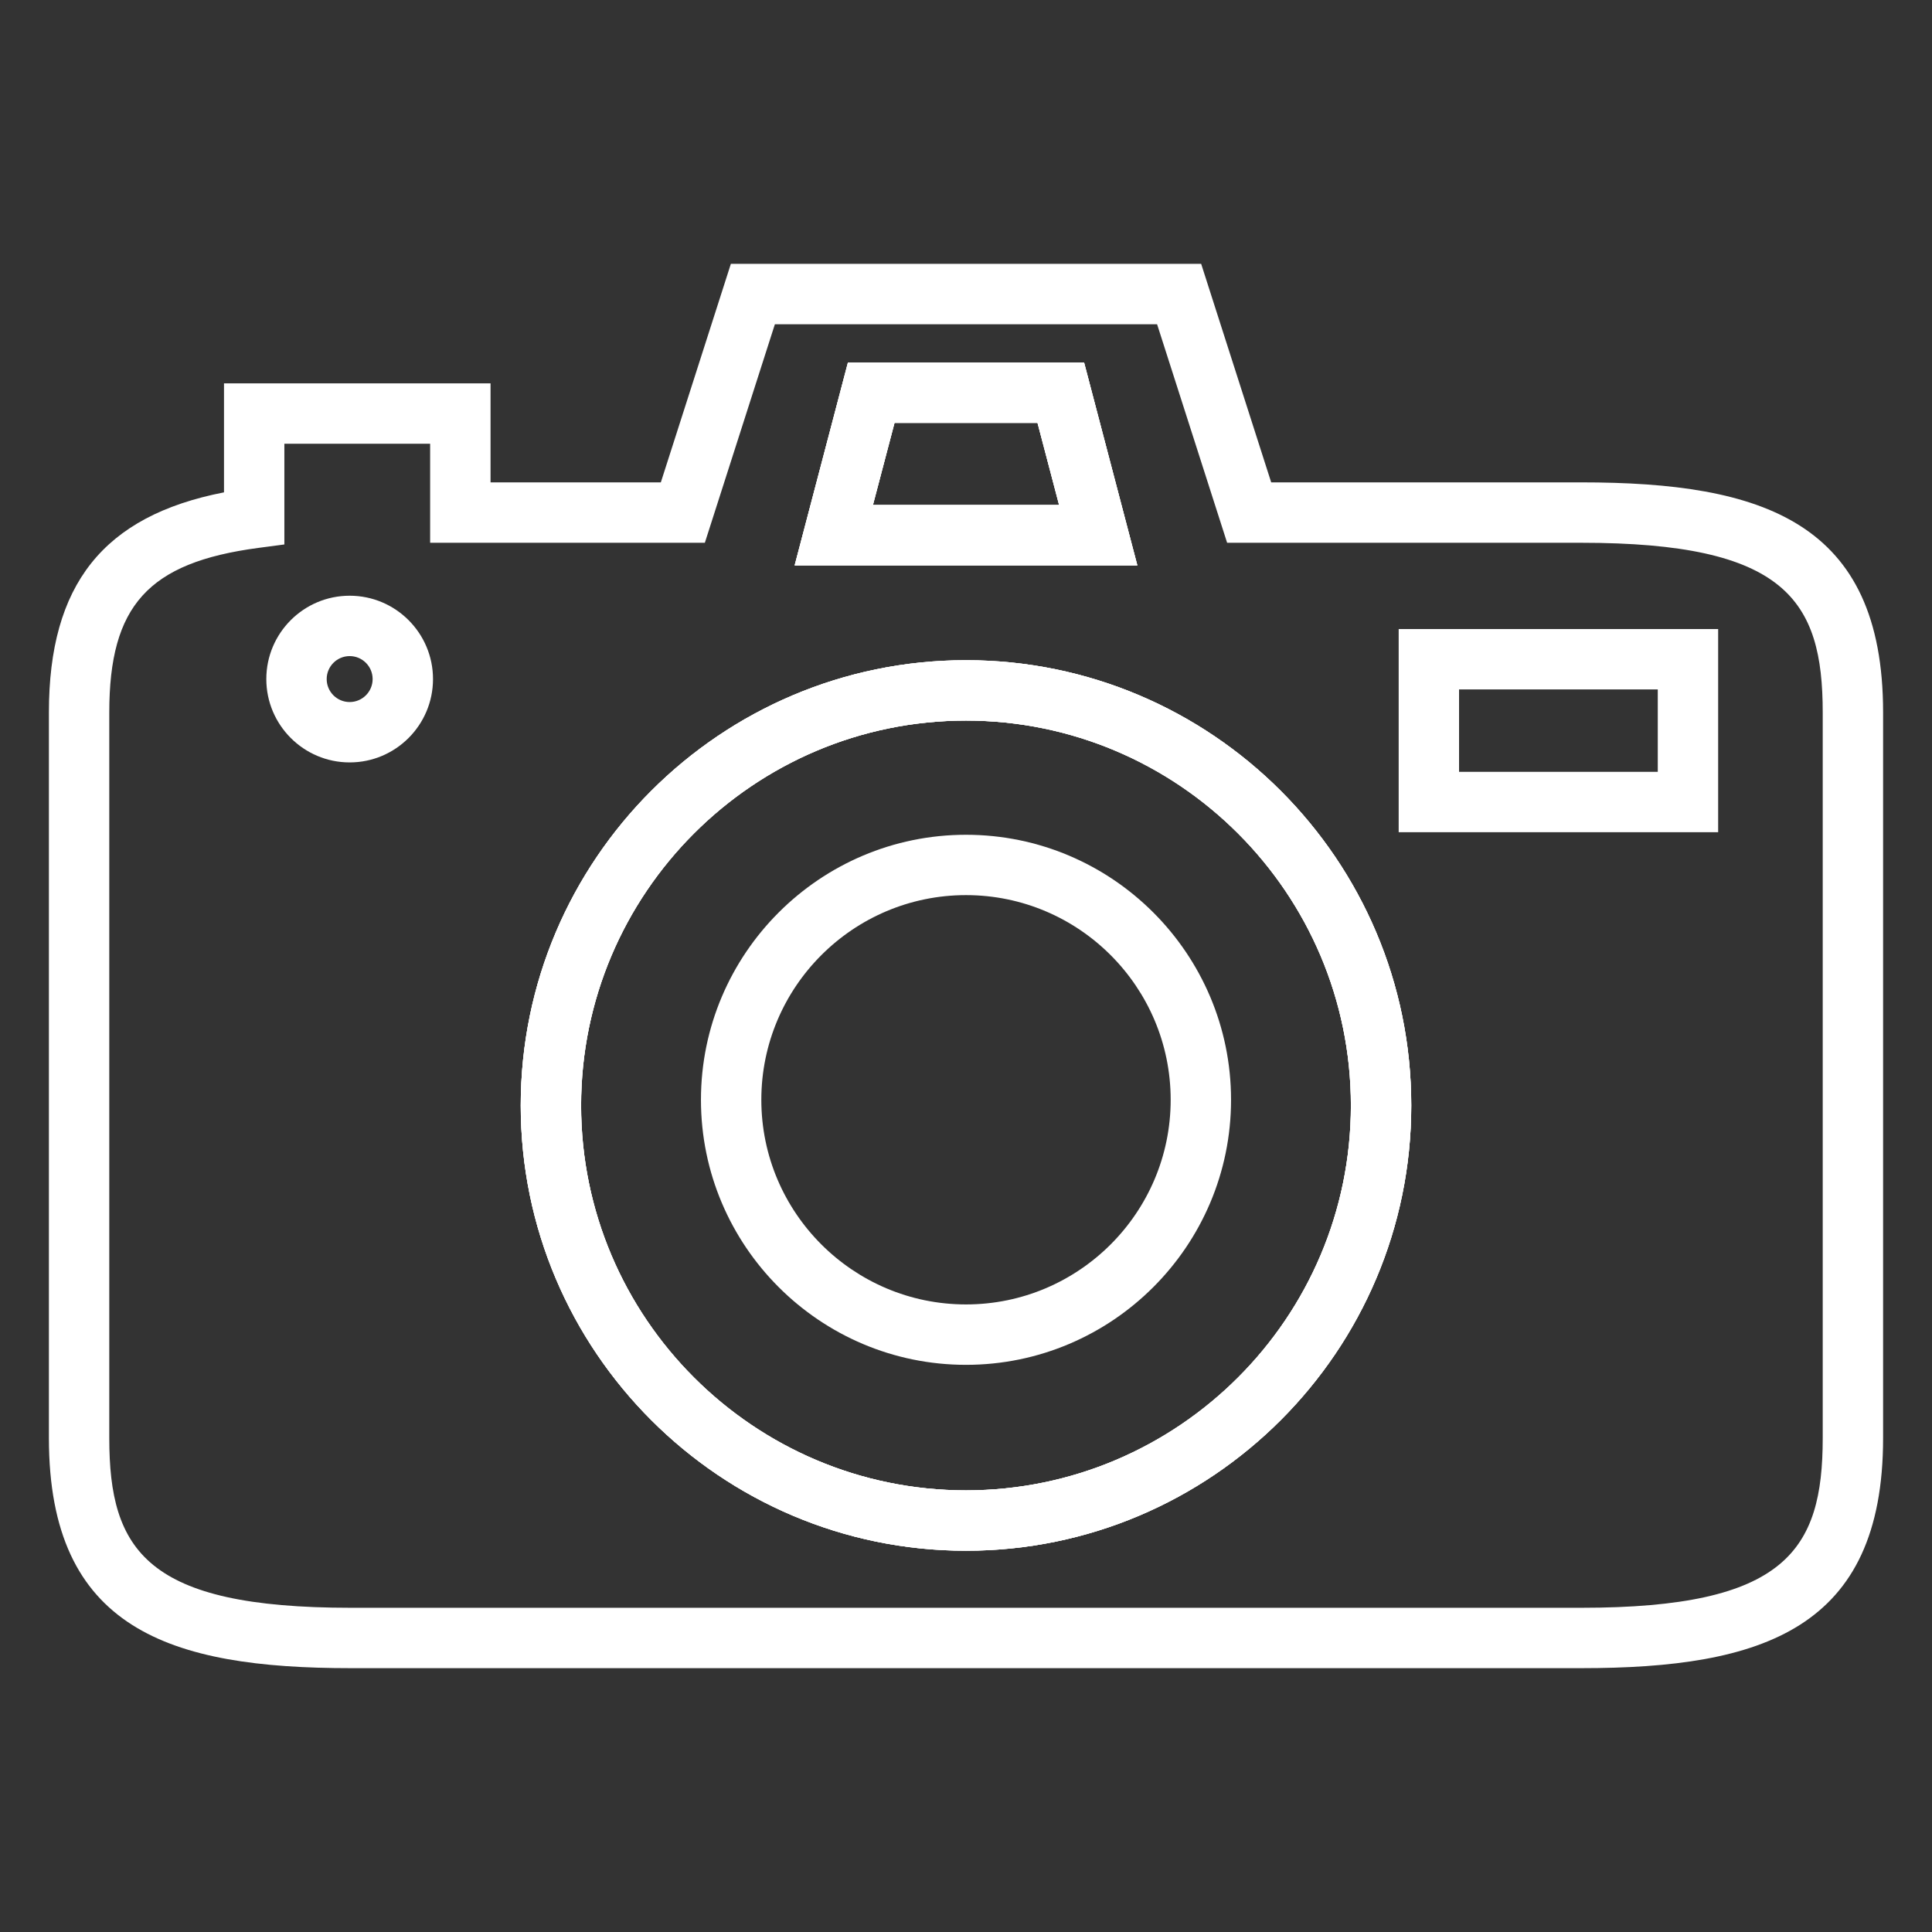<!DOCTYPE svg PUBLIC "-//W3C//DTD SVG 1.1//EN" "http://www.w3.org/Graphics/SVG/1.1/DTD/svg11.dtd">

<!-- Uploaded to: SVG Repo, www.svgrepo.com, Transformed by: SVG Repo Mixer Tools -->
<svg fill="#fff" width="64px" height="64px" viewBox="0 0 64 64" enable-background="new 0 0 64 64" version="1.1" xml:space="preserve" xmlns="http://www.w3.org/2000/svg" xmlns:xlink="http://www.w3.org/1999/xlink">

<rect x="0" y="0" width="64" height="64" fill="#333333" stroke="none"/>

<g id="SVGRepo_bgCarrier" stroke-width="0"/>

<g id="SVGRepo_tracerCarrier" stroke-linecap="round" stroke-linejoin="round"/>

<g id="SVGRepo_iconCarrier"> <g id="grid"/> <g id="Layer_2"> <g> <g> <path d="M52.38,55.26H11.62c-6.002,0-10-1.296-10-7.62V23.6c0-4.231,1.798-6.51,5.8-7.29V12.7h8.83v3.279h5.641l2.32-7.239H39.79 l2.32,7.239H52.38c6.002,0,10,1.296,10,7.62v24.04C62.38,53.964,58.382,55.26,52.38,55.26z M9.42,14.7v3.336l-0.868,0.115 C4.911,18.635,3.62,20.061,3.62,23.6v24.04c0,3.728,1.237,5.62,8,5.62h40.76c6.763,0,8-1.893,8-5.62V23.6 c0-3.728-1.237-5.62-8-5.62H40.65l-2.32-7.239H25.669l-2.32,7.239h-9.1V14.7H9.42z M32,51.37c-8.133,0-14.75-6.617-14.75-14.75 S23.867,21.87,32,21.87s14.75,6.617,14.75,14.75S40.133,51.37,32,51.37z M32,23.87c-7.03,0-12.75,5.72-12.75,12.75 S24.97,49.37,32,49.37s12.75-5.72,12.75-12.75S39.03,23.87,32,23.87z M37.676,18.729H26.324l1.765-6.72h7.823L37.676,18.729z M28.917,16.729h6.167l-0.715-2.72h-4.737L28.917,16.729z"/> </g> <g> <path d="M37.676,18.729H26.324l1.765-6.72h7.823L37.676,18.729z M28.917,16.729h6.167l-0.715-2.72h-4.737L28.917,16.729z"/> </g> <g> <path d="M32,51.37c-8.133,0-14.75-6.617-14.75-14.75S23.867,21.87,32,21.87s14.75,6.617,14.75,14.75S40.133,51.37,32,51.37z M32,23.87c-7.03,0-12.75,5.72-12.75,12.75S24.97,49.37,32,49.37s12.75-5.72,12.75-12.75S39.03,23.87,32,23.87z"/> </g> <g> <path d="M37.676,18.729H26.324l1.765-6.72h7.823L37.676,18.729z M28.917,16.729h6.167l-0.715-2.72h-4.737L28.917,16.729z"/> </g> <g> <path d="M32,51.37c-8.133,0-14.75-6.617-14.75-14.75S23.867,21.87,32,21.87s14.75,6.617,14.75,14.75S40.133,51.37,32,51.37z M32,23.87c-7.03,0-12.75,5.72-12.75,12.75S24.97,49.37,32,49.37s12.75-5.72,12.75-12.75S39.03,23.87,32,23.87z"/> </g> <g> <path d="M32,45.212c-4.841,0-8.78-3.938-8.78-8.779c0-4.841,3.939-8.78,8.78-8.78s8.78,3.939,8.78,8.78 C40.78,41.273,36.841,45.212,32,45.212z M32,29.652c-3.739,0-6.78,3.042-6.78,6.78c0,3.738,3.042,6.779,6.78,6.779 s6.78-3.041,6.78-6.779C38.78,32.694,35.739,29.652,32,29.652z"/> </g> <g> <path d="M56.917,27.568H46.333v-6.73h10.583V27.568z M48.333,25.568h6.583v-2.73h-6.583V25.568z"/> </g> <g> <path d="M11.583,25.256c-1.522,0-2.761-1.238-2.761-2.761s1.238-2.761,2.761-2.761s2.761,1.238,2.761,2.761 S13.106,25.256,11.583,25.256z M11.583,21.734c-0.419,0-0.761,0.341-0.761,0.761s0.341,0.761,0.761,0.761 s0.761-0.341,0.761-0.761S12.003,21.734,11.583,21.734z"/> </g> </g> </g> <g id="Layer_3"/> <g id="Layer_4"/> <g id="Layer_5"/> <g id="Layer_6"/> <g id="Layer_7"/> <g id="Layer_8"/> <g id="Layer_9"/> <g id="Layer_10"/> <g id="Layer_37"/> <g id="Layer_11"/> <g id="Layer_12"/> <g id="Layer_13"/> <g id="Layer_14"/> <g id="Layer_16"/> <g id="Layer_17"/> <g id="Layer_18"/> <g id="Layer_19"/> <g id="Layer_20"/> <g id="Layer_21"/> <g id="Layer_22"/> <g id="Layer_23"/> <g id="Layer_24"/> <g id="Layer_25"/> </g>

</svg>
